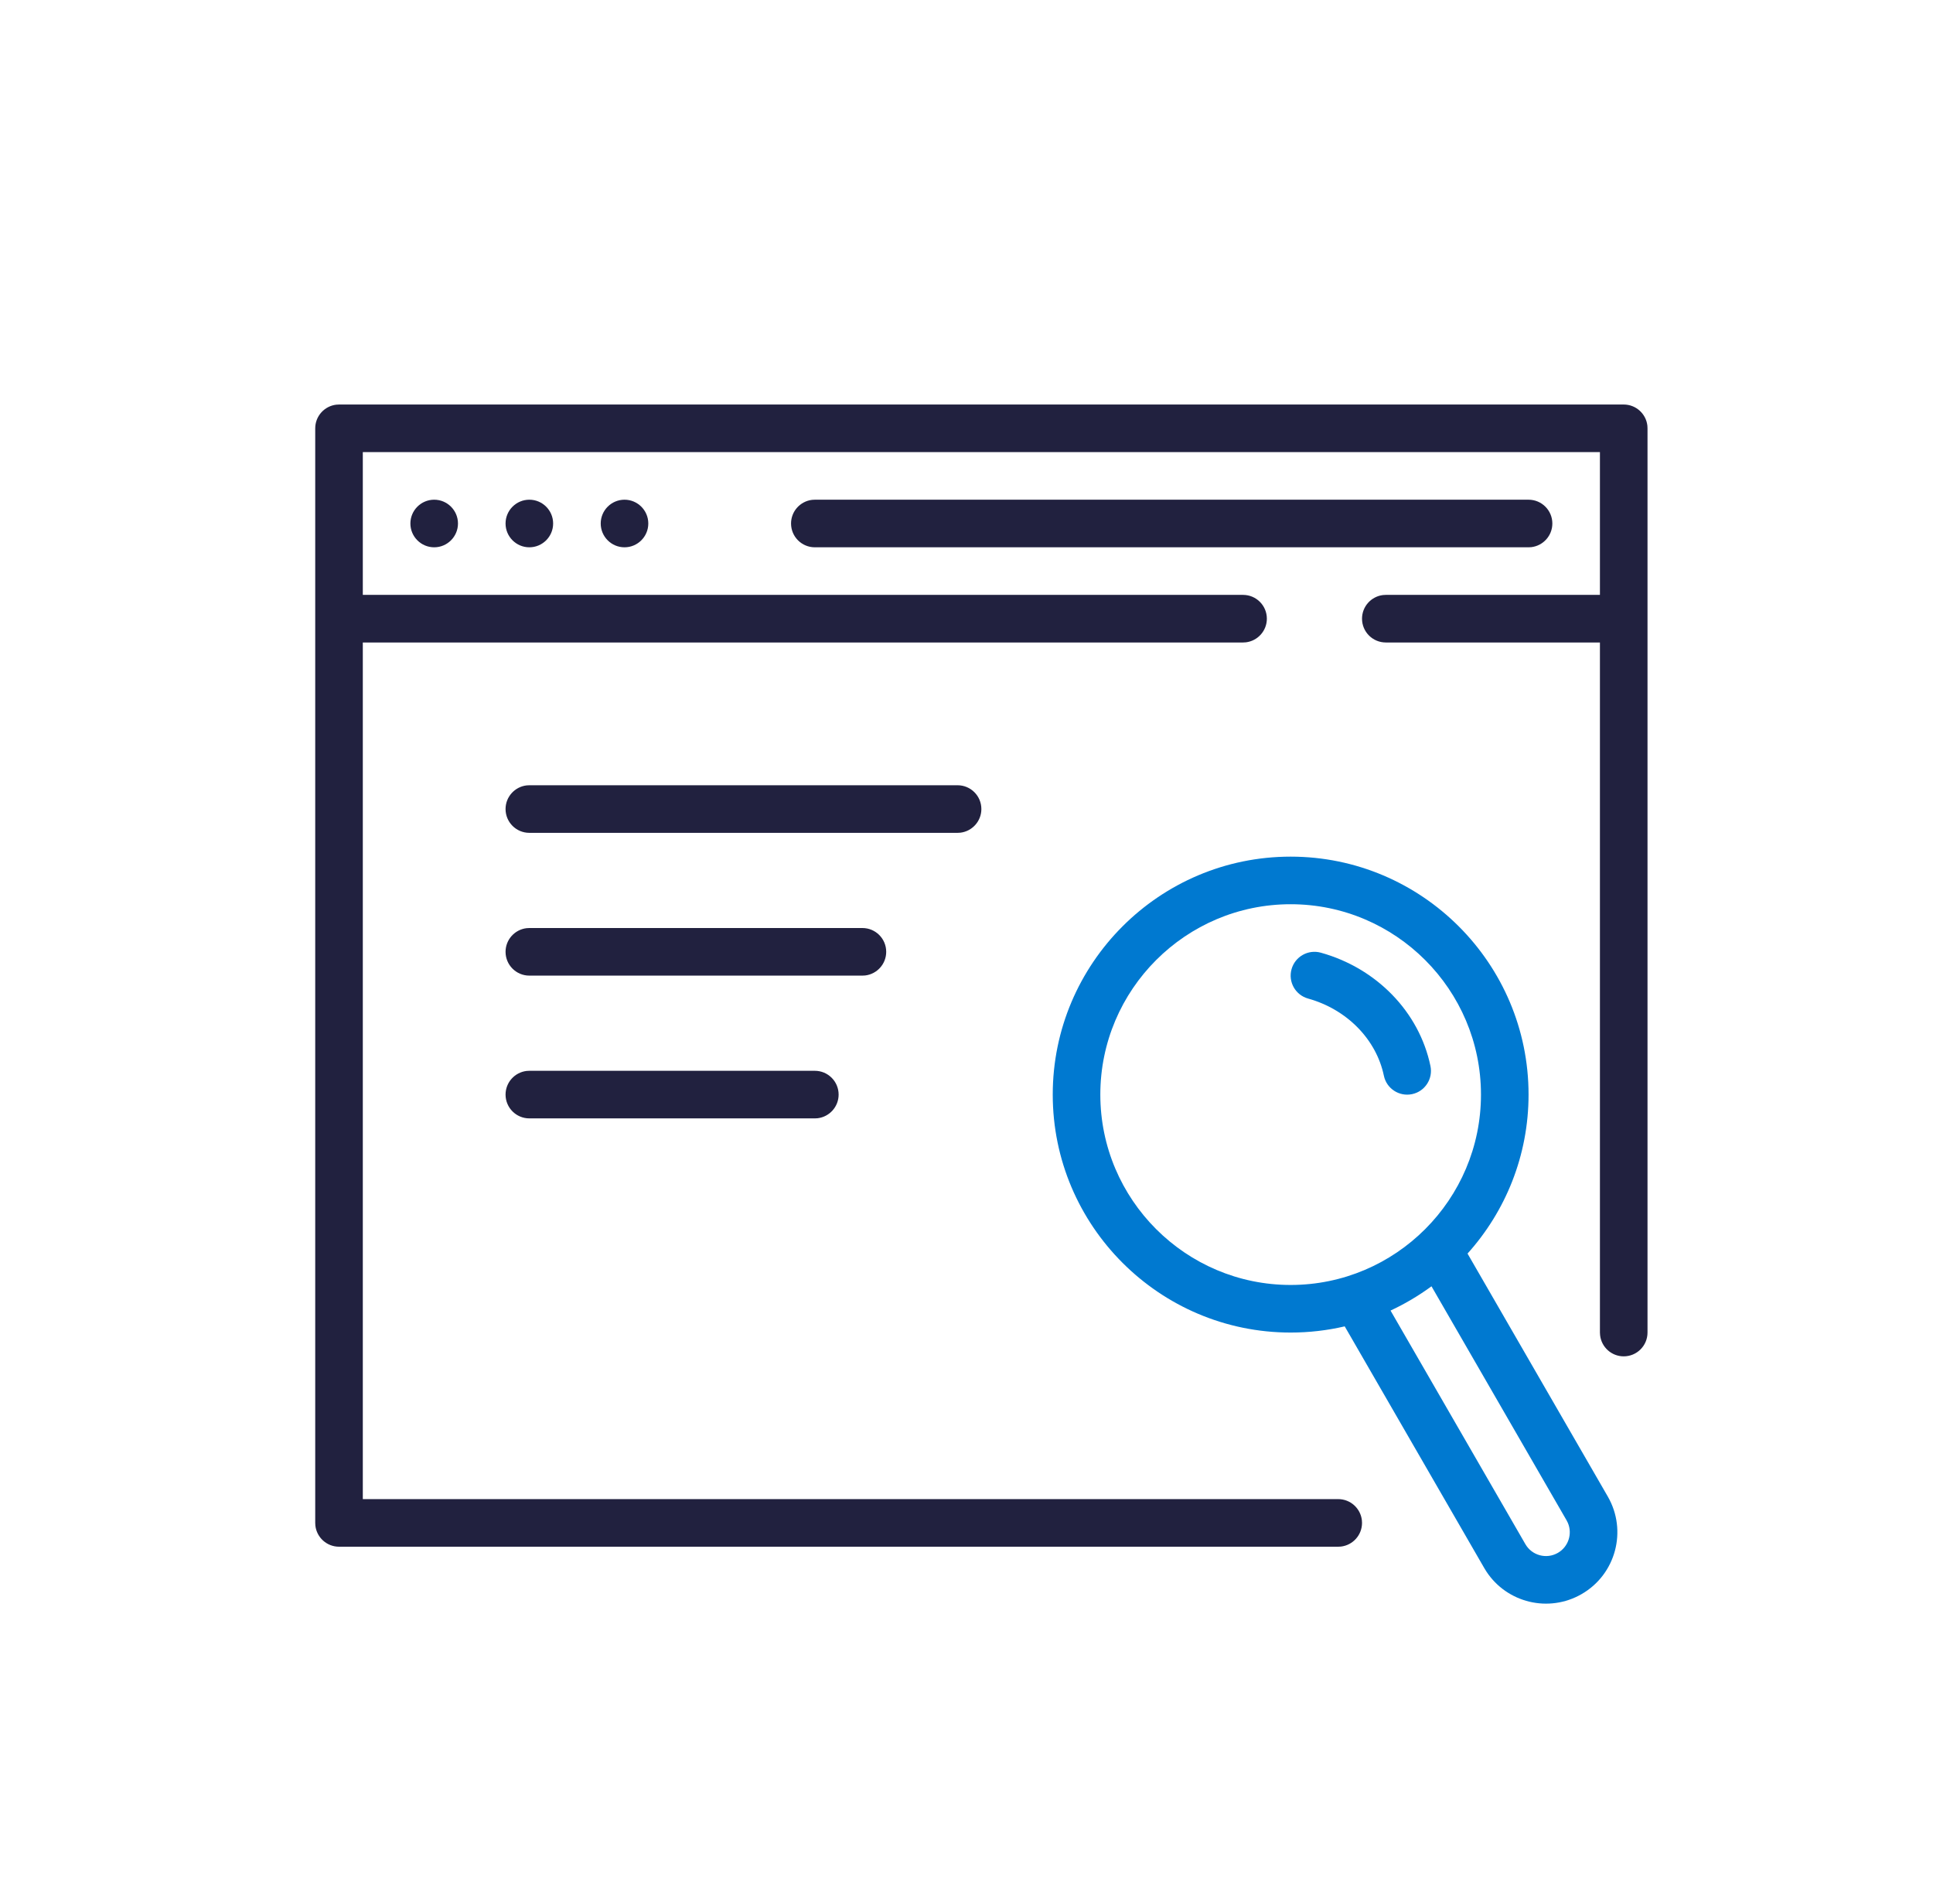 <svg width="65" height="64" viewBox="0 0 65 64" fill="none" xmlns="http://www.w3.org/2000/svg">
<g id="search">
<g id="&#240;&#159;&#142;&#168; Mineure (indice -main)">
<path d="M43.43 32.585C43.548 32.16 43.989 31.911 44.415 32.029C46.287 32.55 47.721 34.018 48.101 35.839C48.192 36.271 47.914 36.695 47.482 36.785C47.049 36.875 46.625 36.598 46.535 36.166C46.28 34.944 45.294 33.935 43.986 33.571C43.56 33.452 43.311 33.011 43.43 32.585Z" fill="#0079D0"/>
<path fill-rule="evenodd" clip-rule="evenodd" d="M35.4 36.8C35.4 32.388 38.988 28.8 43.4 28.8C47.812 28.8 51.4 32.388 51.4 36.8C51.4 38.853 50.623 40.727 49.348 42.145L54.065 50.314C54.727 51.462 54.334 52.93 53.186 53.592C52.079 54.231 50.675 53.889 49.982 52.834L49.908 52.714L45.218 44.592C44.634 44.728 44.026 44.8 43.4 44.8C38.989 44.8 35.4 41.212 35.4 36.8ZM46.759 44.061L51.293 51.914C51.514 52.297 52.003 52.428 52.386 52.207C52.741 52.002 52.88 51.565 52.721 51.197L52.679 51.114L48.136 43.245C47.707 43.56 47.246 43.834 46.759 44.061ZM49.8 36.8C49.8 33.272 46.929 30.4 43.4 30.4C39.872 30.4 37 33.272 37 36.8C37 40.328 39.872 43.2 43.4 43.2C46.929 43.2 49.8 40.328 49.8 36.8Z" fill="#0079D0"/>
</g>
<g id="Majeure">
<path d="M55.395 14.307C55.349 13.909 55.01 13.6 54.6 13.6H11.4L11.307 13.605C10.909 13.652 10.6 13.99 10.6 14.4V51.2L10.605 51.293C10.652 51.691 10.99 52 11.4 52H45L45.093 51.995C45.491 51.948 45.8 51.61 45.8 51.2L45.795 51.107C45.748 50.709 45.41 50.4 45 50.4H12.2V21.6H41.8L41.893 21.595C42.291 21.548 42.6 21.21 42.6 20.8C42.6 20.358 42.242 20 41.8 20H12.2V15.2H53.8V20H46.6L46.507 20.005C46.109 20.052 45.8 20.39 45.8 20.8C45.8 21.242 46.158 21.6 46.6 21.6H53.8V44.8L53.806 44.893C53.852 45.291 54.19 45.6 54.6 45.6C55.042 45.6 55.4 45.242 55.4 44.8V14.4L55.395 14.307Z" fill="#21213F"/>
<path d="M14.6 18.4C14.159 18.4 13.8 18.041 13.8 17.6C13.8 17.159 14.159 16.8 14.6 16.8C15.041 16.8 15.4 17.159 15.4 17.6C15.4 18.041 15.041 18.4 14.6 18.4Z" fill="#21213F"/>
<path d="M17 17.6C17 18.041 17.359 18.4 17.8 18.4C18.241 18.4 18.6 18.041 18.6 17.6C18.6 17.159 18.241 16.8 17.8 16.8C17.359 16.8 17 17.159 17 17.6Z" fill="#21213F"/>
<path d="M21 18.4C20.559 18.4 20.2 18.041 20.2 17.6C20.2 17.159 20.559 16.8 21 16.8C21.441 16.8 21.8 17.159 21.8 17.6C21.8 18.041 21.441 18.4 21 18.4Z" fill="#21213F"/>
<path d="M51.4 16.8C51.842 16.8 52.2 17.158 52.2 17.6C52.2 18.01 51.891 18.348 51.493 18.395L51.4 18.4H27.4C26.958 18.4 26.6 18.042 26.6 17.6C26.6 17.19 26.909 16.852 27.307 16.805L27.4 16.8H51.4Z" fill="#21213F"/>
<path d="M33 27.2C33 26.758 32.642 26.4 32.2 26.4H17.8L17.707 26.405C17.309 26.452 17 26.79 17 27.2C17 27.642 17.358 28 17.8 28H32.2L32.293 27.995C32.691 27.948 33 27.61 33 27.2Z" fill="#21213F"/>
<path d="M29 31.2C29.442 31.2 29.8 31.558 29.8 32C29.8 32.41 29.491 32.748 29.093 32.795L29 32.8H17.8C17.358 32.8 17 32.442 17 32C17 31.59 17.309 31.252 17.707 31.205L17.8 31.2H29Z" fill="#21213F"/>
<path d="M28.2 36.8C28.2 36.358 27.842 36 27.4 36H17.8L17.707 36.005C17.309 36.052 17 36.39 17 36.8C17 37.242 17.358 37.6 17.8 37.6H27.4L27.493 37.595C27.891 37.548 28.2 37.21 28.2 36.8Z" fill="#21213F"/>
</g>
</g>
</svg>
